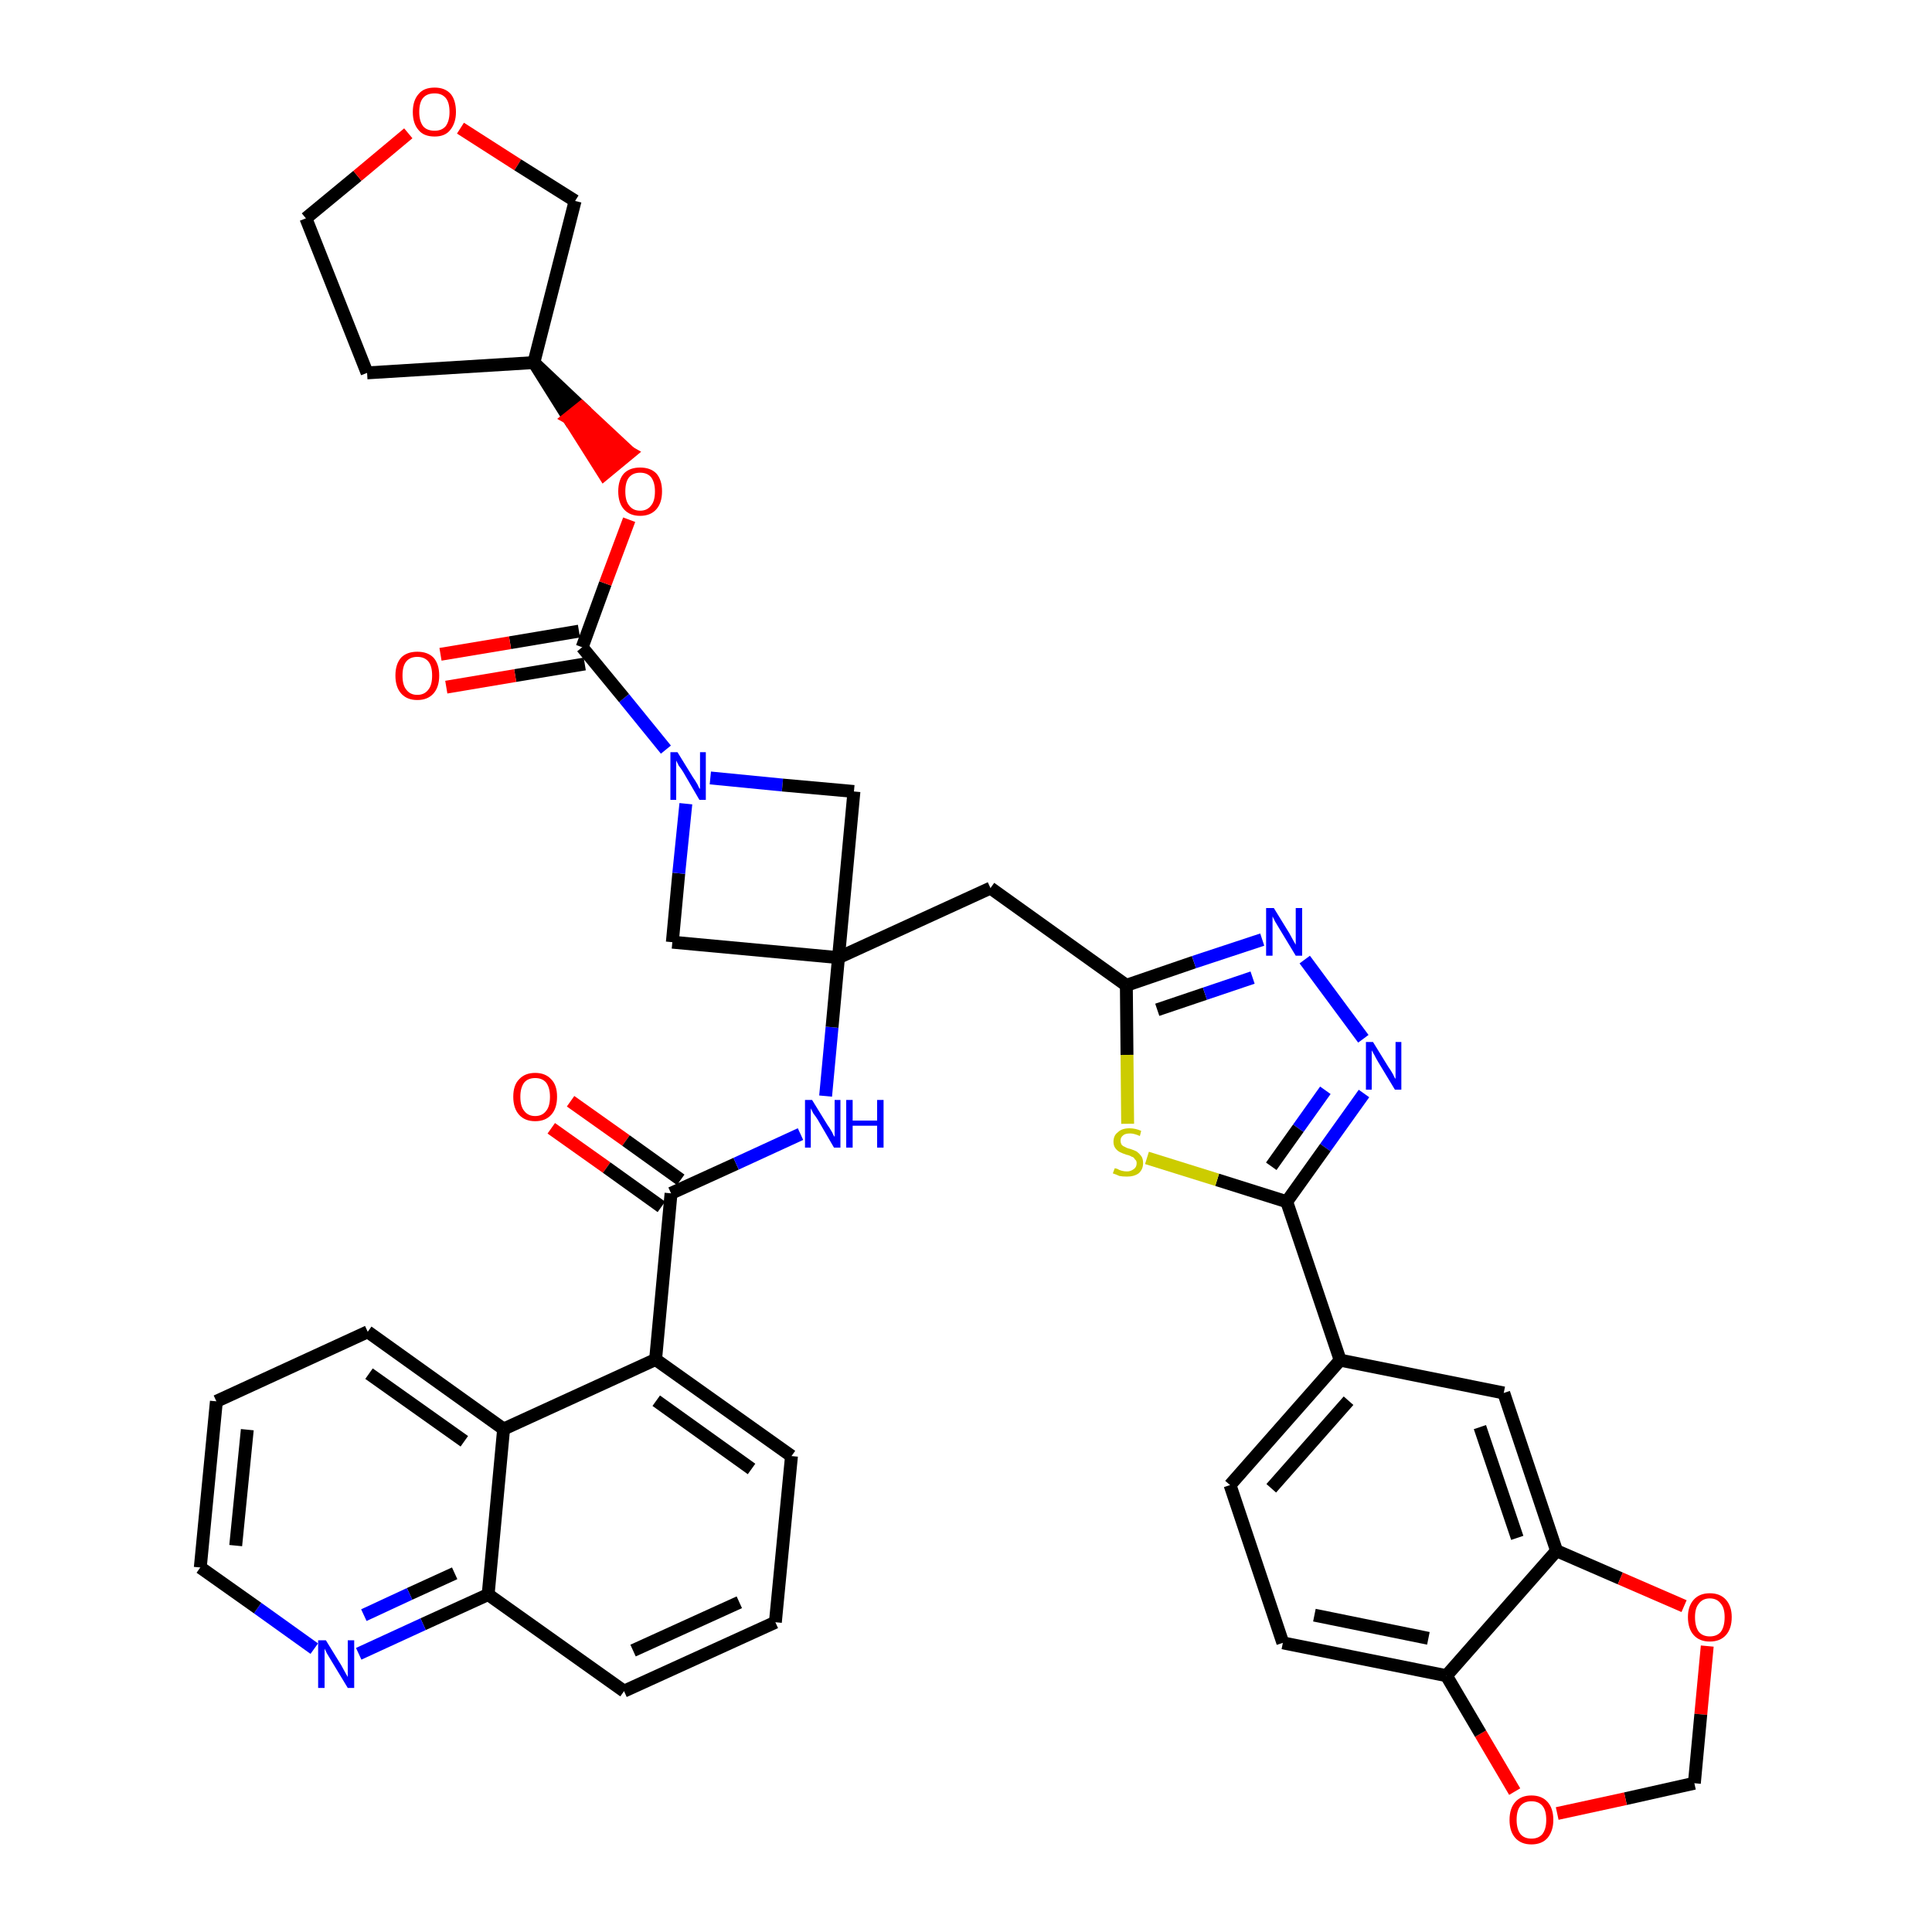 <?xml version='1.0' encoding='iso-8859-1'?>
<svg version='1.1' baseProfile='full'
              xmlns='http://www.w3.org/2000/svg'
                      xmlns:rdkit='http://www.rdkit.org/xml'
                      xmlns:xlink='http://www.w3.org/1999/xlink'
                  xml:space='preserve'
width='300px' height='300px' viewBox='0 0 300 300'>
<!-- END OF HEADER -->
<path class='bond-0 atom-0 atom-1' d='M 85.6,175.2 L 94.2,181.3' style='fill:none;fill-rule:evenodd;stroke:#FF0000;stroke-width:2.0px;stroke-linecap:butt;stroke-linejoin:miter;stroke-opacity:1' />
<path class='bond-0 atom-0 atom-1' d='M 94.2,181.3 L 102.7,187.4' style='fill:none;fill-rule:evenodd;stroke:#000000;stroke-width:2.0px;stroke-linecap:butt;stroke-linejoin:miter;stroke-opacity:1' />
<path class='bond-0 atom-0 atom-1' d='M 88.6,171.0 L 97.2,177.1' style='fill:none;fill-rule:evenodd;stroke:#FF0000;stroke-width:2.0px;stroke-linecap:butt;stroke-linejoin:miter;stroke-opacity:1' />
<path class='bond-0 atom-0 atom-1' d='M 97.2,177.1 L 105.7,183.2' style='fill:none;fill-rule:evenodd;stroke:#000000;stroke-width:2.0px;stroke-linecap:butt;stroke-linejoin:miter;stroke-opacity:1' />
<path class='bond-1 atom-1 atom-2' d='M 104.2,185.3 L 114.3,180.7' style='fill:none;fill-rule:evenodd;stroke:#000000;stroke-width:2.0px;stroke-linecap:butt;stroke-linejoin:miter;stroke-opacity:1' />
<path class='bond-1 atom-1 atom-2' d='M 114.3,180.7 L 124.3,176.1' style='fill:none;fill-rule:evenodd;stroke:#0000FF;stroke-width:2.0px;stroke-linecap:butt;stroke-linejoin:miter;stroke-opacity:1' />
<path class='bond-29 atom-1 atom-30' d='M 104.2,185.3 L 101.8,211.1' style='fill:none;fill-rule:evenodd;stroke:#000000;stroke-width:2.0px;stroke-linecap:butt;stroke-linejoin:miter;stroke-opacity:1' />
<path class='bond-2 atom-2 atom-3' d='M 128.2,170.2 L 129.2,159.5' style='fill:none;fill-rule:evenodd;stroke:#0000FF;stroke-width:2.0px;stroke-linecap:butt;stroke-linejoin:miter;stroke-opacity:1' />
<path class='bond-2 atom-2 atom-3' d='M 129.2,159.5 L 130.2,148.7' style='fill:none;fill-rule:evenodd;stroke:#000000;stroke-width:2.0px;stroke-linecap:butt;stroke-linejoin:miter;stroke-opacity:1' />
<path class='bond-3 atom-3 atom-4' d='M 130.2,148.7 L 153.8,137.9' style='fill:none;fill-rule:evenodd;stroke:#000000;stroke-width:2.0px;stroke-linecap:butt;stroke-linejoin:miter;stroke-opacity:1' />
<path class='bond-18 atom-3 atom-19' d='M 130.2,148.7 L 104.4,146.3' style='fill:none;fill-rule:evenodd;stroke:#000000;stroke-width:2.0px;stroke-linecap:butt;stroke-linejoin:miter;stroke-opacity:1' />
<path class='bond-39 atom-29 atom-3' d='M 132.6,122.9 L 130.2,148.7' style='fill:none;fill-rule:evenodd;stroke:#000000;stroke-width:2.0px;stroke-linecap:butt;stroke-linejoin:miter;stroke-opacity:1' />
<path class='bond-4 atom-4 atom-5' d='M 153.8,137.9 L 174.9,153.0' style='fill:none;fill-rule:evenodd;stroke:#000000;stroke-width:2.0px;stroke-linecap:butt;stroke-linejoin:miter;stroke-opacity:1' />
<path class='bond-5 atom-5 atom-6' d='M 174.9,153.0 L 185.4,149.4' style='fill:none;fill-rule:evenodd;stroke:#000000;stroke-width:2.0px;stroke-linecap:butt;stroke-linejoin:miter;stroke-opacity:1' />
<path class='bond-5 atom-5 atom-6' d='M 185.4,149.4 L 196.0,145.9' style='fill:none;fill-rule:evenodd;stroke:#0000FF;stroke-width:2.0px;stroke-linecap:butt;stroke-linejoin:miter;stroke-opacity:1' />
<path class='bond-5 atom-5 atom-6' d='M 179.7,156.8 L 187.1,154.3' style='fill:none;fill-rule:evenodd;stroke:#000000;stroke-width:2.0px;stroke-linecap:butt;stroke-linejoin:miter;stroke-opacity:1' />
<path class='bond-5 atom-5 atom-6' d='M 187.1,154.3 L 194.5,151.8' style='fill:none;fill-rule:evenodd;stroke:#0000FF;stroke-width:2.0px;stroke-linecap:butt;stroke-linejoin:miter;stroke-opacity:1' />
<path class='bond-41 atom-18 atom-5' d='M 175.1,174.5 L 175.0,163.8' style='fill:none;fill-rule:evenodd;stroke:#CCCC00;stroke-width:2.0px;stroke-linecap:butt;stroke-linejoin:miter;stroke-opacity:1' />
<path class='bond-41 atom-18 atom-5' d='M 175.0,163.8 L 174.9,153.0' style='fill:none;fill-rule:evenodd;stroke:#000000;stroke-width:2.0px;stroke-linecap:butt;stroke-linejoin:miter;stroke-opacity:1' />
<path class='bond-6 atom-6 atom-7' d='M 202.6,149.0 L 211.7,161.3' style='fill:none;fill-rule:evenodd;stroke:#0000FF;stroke-width:2.0px;stroke-linecap:butt;stroke-linejoin:miter;stroke-opacity:1' />
<path class='bond-7 atom-7 atom-8' d='M 211.8,169.8 L 205.8,178.2' style='fill:none;fill-rule:evenodd;stroke:#0000FF;stroke-width:2.0px;stroke-linecap:butt;stroke-linejoin:miter;stroke-opacity:1' />
<path class='bond-7 atom-7 atom-8' d='M 205.8,178.2 L 199.8,186.6' style='fill:none;fill-rule:evenodd;stroke:#000000;stroke-width:2.0px;stroke-linecap:butt;stroke-linejoin:miter;stroke-opacity:1' />
<path class='bond-7 atom-7 atom-8' d='M 205.8,169.3 L 201.6,175.2' style='fill:none;fill-rule:evenodd;stroke:#0000FF;stroke-width:2.0px;stroke-linecap:butt;stroke-linejoin:miter;stroke-opacity:1' />
<path class='bond-7 atom-7 atom-8' d='M 201.6,175.2 L 197.4,181.1' style='fill:none;fill-rule:evenodd;stroke:#000000;stroke-width:2.0px;stroke-linecap:butt;stroke-linejoin:miter;stroke-opacity:1' />
<path class='bond-8 atom-8 atom-9' d='M 199.8,186.6 L 208.1,211.2' style='fill:none;fill-rule:evenodd;stroke:#000000;stroke-width:2.0px;stroke-linecap:butt;stroke-linejoin:miter;stroke-opacity:1' />
<path class='bond-17 atom-8 atom-18' d='M 199.8,186.6 L 189.0,183.2' style='fill:none;fill-rule:evenodd;stroke:#000000;stroke-width:2.0px;stroke-linecap:butt;stroke-linejoin:miter;stroke-opacity:1' />
<path class='bond-17 atom-8 atom-18' d='M 189.0,183.2 L 178.1,179.8' style='fill:none;fill-rule:evenodd;stroke:#CCCC00;stroke-width:2.0px;stroke-linecap:butt;stroke-linejoin:miter;stroke-opacity:1' />
<path class='bond-9 atom-9 atom-10' d='M 208.1,211.2 L 191.0,230.6' style='fill:none;fill-rule:evenodd;stroke:#000000;stroke-width:2.0px;stroke-linecap:butt;stroke-linejoin:miter;stroke-opacity:1' />
<path class='bond-9 atom-9 atom-10' d='M 209.4,217.5 L 197.4,231.1' style='fill:none;fill-rule:evenodd;stroke:#000000;stroke-width:2.0px;stroke-linecap:butt;stroke-linejoin:miter;stroke-opacity:1' />
<path class='bond-44 atom-14 atom-9' d='M 233.5,216.3 L 208.1,211.2' style='fill:none;fill-rule:evenodd;stroke:#000000;stroke-width:2.0px;stroke-linecap:butt;stroke-linejoin:miter;stroke-opacity:1' />
<path class='bond-10 atom-10 atom-11' d='M 191.0,230.6 L 199.2,255.1' style='fill:none;fill-rule:evenodd;stroke:#000000;stroke-width:2.0px;stroke-linecap:butt;stroke-linejoin:miter;stroke-opacity:1' />
<path class='bond-11 atom-11 atom-12' d='M 199.2,255.1 L 224.6,260.2' style='fill:none;fill-rule:evenodd;stroke:#000000;stroke-width:2.0px;stroke-linecap:butt;stroke-linejoin:miter;stroke-opacity:1' />
<path class='bond-11 atom-11 atom-12' d='M 204.1,250.8 L 221.8,254.4' style='fill:none;fill-rule:evenodd;stroke:#000000;stroke-width:2.0px;stroke-linecap:butt;stroke-linejoin:miter;stroke-opacity:1' />
<path class='bond-12 atom-12 atom-13' d='M 224.6,260.2 L 241.7,240.8' style='fill:none;fill-rule:evenodd;stroke:#000000;stroke-width:2.0px;stroke-linecap:butt;stroke-linejoin:miter;stroke-opacity:1' />
<path class='bond-45 atom-17 atom-12' d='M 235.2,278.2 L 229.9,269.2' style='fill:none;fill-rule:evenodd;stroke:#FF0000;stroke-width:2.0px;stroke-linecap:butt;stroke-linejoin:miter;stroke-opacity:1' />
<path class='bond-45 atom-17 atom-12' d='M 229.9,269.2 L 224.6,260.2' style='fill:none;fill-rule:evenodd;stroke:#000000;stroke-width:2.0px;stroke-linecap:butt;stroke-linejoin:miter;stroke-opacity:1' />
<path class='bond-13 atom-13 atom-14' d='M 241.7,240.8 L 233.5,216.3' style='fill:none;fill-rule:evenodd;stroke:#000000;stroke-width:2.0px;stroke-linecap:butt;stroke-linejoin:miter;stroke-opacity:1' />
<path class='bond-13 atom-13 atom-14' d='M 235.6,238.8 L 229.8,221.6' style='fill:none;fill-rule:evenodd;stroke:#000000;stroke-width:2.0px;stroke-linecap:butt;stroke-linejoin:miter;stroke-opacity:1' />
<path class='bond-14 atom-13 atom-15' d='M 241.7,240.8 L 251.6,245.1' style='fill:none;fill-rule:evenodd;stroke:#000000;stroke-width:2.0px;stroke-linecap:butt;stroke-linejoin:miter;stroke-opacity:1' />
<path class='bond-14 atom-13 atom-15' d='M 251.6,245.1 L 261.5,249.4' style='fill:none;fill-rule:evenodd;stroke:#FF0000;stroke-width:2.0px;stroke-linecap:butt;stroke-linejoin:miter;stroke-opacity:1' />
<path class='bond-15 atom-15 atom-16' d='M 265.1,255.6 L 264.1,266.2' style='fill:none;fill-rule:evenodd;stroke:#FF0000;stroke-width:2.0px;stroke-linecap:butt;stroke-linejoin:miter;stroke-opacity:1' />
<path class='bond-15 atom-15 atom-16' d='M 264.1,266.2 L 263.1,276.9' style='fill:none;fill-rule:evenodd;stroke:#000000;stroke-width:2.0px;stroke-linecap:butt;stroke-linejoin:miter;stroke-opacity:1' />
<path class='bond-16 atom-16 atom-17' d='M 263.1,276.9 L 252.4,279.3' style='fill:none;fill-rule:evenodd;stroke:#000000;stroke-width:2.0px;stroke-linecap:butt;stroke-linejoin:miter;stroke-opacity:1' />
<path class='bond-16 atom-16 atom-17' d='M 252.4,279.3 L 241.8,281.6' style='fill:none;fill-rule:evenodd;stroke:#FF0000;stroke-width:2.0px;stroke-linecap:butt;stroke-linejoin:miter;stroke-opacity:1' />
<path class='bond-19 atom-19 atom-20' d='M 104.4,146.3 L 105.4,135.6' style='fill:none;fill-rule:evenodd;stroke:#000000;stroke-width:2.0px;stroke-linecap:butt;stroke-linejoin:miter;stroke-opacity:1' />
<path class='bond-19 atom-19 atom-20' d='M 105.4,135.6 L 106.5,124.8' style='fill:none;fill-rule:evenodd;stroke:#0000FF;stroke-width:2.0px;stroke-linecap:butt;stroke-linejoin:miter;stroke-opacity:1' />
<path class='bond-20 atom-20 atom-21' d='M 103.4,116.4 L 96.9,108.4' style='fill:none;fill-rule:evenodd;stroke:#0000FF;stroke-width:2.0px;stroke-linecap:butt;stroke-linejoin:miter;stroke-opacity:1' />
<path class='bond-20 atom-20 atom-21' d='M 96.9,108.4 L 90.4,100.5' style='fill:none;fill-rule:evenodd;stroke:#000000;stroke-width:2.0px;stroke-linecap:butt;stroke-linejoin:miter;stroke-opacity:1' />
<path class='bond-28 atom-20 atom-29' d='M 110.3,120.8 L 121.5,121.9' style='fill:none;fill-rule:evenodd;stroke:#0000FF;stroke-width:2.0px;stroke-linecap:butt;stroke-linejoin:miter;stroke-opacity:1' />
<path class='bond-28 atom-20 atom-29' d='M 121.5,121.9 L 132.6,122.9' style='fill:none;fill-rule:evenodd;stroke:#000000;stroke-width:2.0px;stroke-linecap:butt;stroke-linejoin:miter;stroke-opacity:1' />
<path class='bond-21 atom-21 atom-22' d='M 89.9,98.0 L 79.2,99.8' style='fill:none;fill-rule:evenodd;stroke:#000000;stroke-width:2.0px;stroke-linecap:butt;stroke-linejoin:miter;stroke-opacity:1' />
<path class='bond-21 atom-21 atom-22' d='M 79.2,99.8 L 68.4,101.6' style='fill:none;fill-rule:evenodd;stroke:#FF0000;stroke-width:2.0px;stroke-linecap:butt;stroke-linejoin:miter;stroke-opacity:1' />
<path class='bond-21 atom-21 atom-22' d='M 90.8,103.1 L 80.0,104.9' style='fill:none;fill-rule:evenodd;stroke:#000000;stroke-width:2.0px;stroke-linecap:butt;stroke-linejoin:miter;stroke-opacity:1' />
<path class='bond-21 atom-21 atom-22' d='M 80.0,104.9 L 69.3,106.7' style='fill:none;fill-rule:evenodd;stroke:#FF0000;stroke-width:2.0px;stroke-linecap:butt;stroke-linejoin:miter;stroke-opacity:1' />
<path class='bond-22 atom-21 atom-23' d='M 90.4,100.5 L 94.0,90.6' style='fill:none;fill-rule:evenodd;stroke:#000000;stroke-width:2.0px;stroke-linecap:butt;stroke-linejoin:miter;stroke-opacity:1' />
<path class='bond-22 atom-21 atom-23' d='M 94.0,90.6 L 97.7,80.7' style='fill:none;fill-rule:evenodd;stroke:#FF0000;stroke-width:2.0px;stroke-linecap:butt;stroke-linejoin:miter;stroke-opacity:1' />
<path class='bond-23 atom-24 atom-23' d='M 82.9,56.3 L 88.3,64.9 L 90.3,63.3 Z' style='fill:#000000;fill-rule:evenodd;fill-opacity:1;stroke:#000000;stroke-width:2.0px;stroke-linecap:butt;stroke-linejoin:miter;stroke-opacity:1;' />
<path class='bond-23 atom-24 atom-23' d='M 88.3,64.9 L 97.8,70.3 L 93.8,73.6 Z' style='fill:#FF0000;fill-rule:evenodd;fill-opacity:1;stroke:#FF0000;stroke-width:2.0px;stroke-linecap:butt;stroke-linejoin:miter;stroke-opacity:1;' />
<path class='bond-23 atom-24 atom-23' d='M 88.3,64.9 L 90.3,63.3 L 97.8,70.3 Z' style='fill:#FF0000;fill-rule:evenodd;fill-opacity:1;stroke:#FF0000;stroke-width:2.0px;stroke-linecap:butt;stroke-linejoin:miter;stroke-opacity:1;' />
<path class='bond-24 atom-24 atom-25' d='M 82.9,56.3 L 57.0,57.9' style='fill:none;fill-rule:evenodd;stroke:#000000;stroke-width:2.0px;stroke-linecap:butt;stroke-linejoin:miter;stroke-opacity:1' />
<path class='bond-42 atom-28 atom-24' d='M 89.3,31.2 L 82.9,56.3' style='fill:none;fill-rule:evenodd;stroke:#000000;stroke-width:2.0px;stroke-linecap:butt;stroke-linejoin:miter;stroke-opacity:1' />
<path class='bond-25 atom-25 atom-26' d='M 57.0,57.9 L 47.5,33.9' style='fill:none;fill-rule:evenodd;stroke:#000000;stroke-width:2.0px;stroke-linecap:butt;stroke-linejoin:miter;stroke-opacity:1' />
<path class='bond-26 atom-26 atom-27' d='M 47.5,33.9 L 55.5,27.3' style='fill:none;fill-rule:evenodd;stroke:#000000;stroke-width:2.0px;stroke-linecap:butt;stroke-linejoin:miter;stroke-opacity:1' />
<path class='bond-26 atom-26 atom-27' d='M 55.5,27.3 L 63.4,20.7' style='fill:none;fill-rule:evenodd;stroke:#FF0000;stroke-width:2.0px;stroke-linecap:butt;stroke-linejoin:miter;stroke-opacity:1' />
<path class='bond-27 atom-27 atom-28' d='M 71.5,19.9 L 80.4,25.6' style='fill:none;fill-rule:evenodd;stroke:#FF0000;stroke-width:2.0px;stroke-linecap:butt;stroke-linejoin:miter;stroke-opacity:1' />
<path class='bond-27 atom-27 atom-28' d='M 80.4,25.6 L 89.3,31.2' style='fill:none;fill-rule:evenodd;stroke:#000000;stroke-width:2.0px;stroke-linecap:butt;stroke-linejoin:miter;stroke-opacity:1' />
<path class='bond-30 atom-30 atom-31' d='M 101.8,211.1 L 122.9,226.1' style='fill:none;fill-rule:evenodd;stroke:#000000;stroke-width:2.0px;stroke-linecap:butt;stroke-linejoin:miter;stroke-opacity:1' />
<path class='bond-30 atom-30 atom-31' d='M 101.9,217.5 L 116.7,228.1' style='fill:none;fill-rule:evenodd;stroke:#000000;stroke-width:2.0px;stroke-linecap:butt;stroke-linejoin:miter;stroke-opacity:1' />
<path class='bond-40 atom-39 atom-30' d='M 78.2,221.9 L 101.8,211.1' style='fill:none;fill-rule:evenodd;stroke:#000000;stroke-width:2.0px;stroke-linecap:butt;stroke-linejoin:miter;stroke-opacity:1' />
<path class='bond-31 atom-31 atom-32' d='M 122.9,226.1 L 120.4,251.9' style='fill:none;fill-rule:evenodd;stroke:#000000;stroke-width:2.0px;stroke-linecap:butt;stroke-linejoin:miter;stroke-opacity:1' />
<path class='bond-32 atom-32 atom-33' d='M 120.4,251.9 L 96.9,262.6' style='fill:none;fill-rule:evenodd;stroke:#000000;stroke-width:2.0px;stroke-linecap:butt;stroke-linejoin:miter;stroke-opacity:1' />
<path class='bond-32 atom-32 atom-33' d='M 114.8,248.8 L 98.3,256.3' style='fill:none;fill-rule:evenodd;stroke:#000000;stroke-width:2.0px;stroke-linecap:butt;stroke-linejoin:miter;stroke-opacity:1' />
<path class='bond-33 atom-33 atom-34' d='M 96.9,262.6 L 75.8,247.6' style='fill:none;fill-rule:evenodd;stroke:#000000;stroke-width:2.0px;stroke-linecap:butt;stroke-linejoin:miter;stroke-opacity:1' />
<path class='bond-34 atom-34 atom-35' d='M 75.8,247.6 L 65.7,252.2' style='fill:none;fill-rule:evenodd;stroke:#000000;stroke-width:2.0px;stroke-linecap:butt;stroke-linejoin:miter;stroke-opacity:1' />
<path class='bond-34 atom-34 atom-35' d='M 65.7,252.2 L 55.7,256.8' style='fill:none;fill-rule:evenodd;stroke:#0000FF;stroke-width:2.0px;stroke-linecap:butt;stroke-linejoin:miter;stroke-opacity:1' />
<path class='bond-34 atom-34 atom-35' d='M 70.6,244.3 L 63.6,247.5' style='fill:none;fill-rule:evenodd;stroke:#000000;stroke-width:2.0px;stroke-linecap:butt;stroke-linejoin:miter;stroke-opacity:1' />
<path class='bond-34 atom-34 atom-35' d='M 63.6,247.5 L 56.5,250.8' style='fill:none;fill-rule:evenodd;stroke:#0000FF;stroke-width:2.0px;stroke-linecap:butt;stroke-linejoin:miter;stroke-opacity:1' />
<path class='bond-43 atom-39 atom-34' d='M 78.2,221.9 L 75.8,247.6' style='fill:none;fill-rule:evenodd;stroke:#000000;stroke-width:2.0px;stroke-linecap:butt;stroke-linejoin:miter;stroke-opacity:1' />
<path class='bond-35 atom-35 atom-36' d='M 48.8,256.0 L 40.0,249.7' style='fill:none;fill-rule:evenodd;stroke:#0000FF;stroke-width:2.0px;stroke-linecap:butt;stroke-linejoin:miter;stroke-opacity:1' />
<path class='bond-35 atom-35 atom-36' d='M 40.0,249.7 L 31.1,243.4' style='fill:none;fill-rule:evenodd;stroke:#000000;stroke-width:2.0px;stroke-linecap:butt;stroke-linejoin:miter;stroke-opacity:1' />
<path class='bond-36 atom-36 atom-37' d='M 31.1,243.4 L 33.6,217.6' style='fill:none;fill-rule:evenodd;stroke:#000000;stroke-width:2.0px;stroke-linecap:butt;stroke-linejoin:miter;stroke-opacity:1' />
<path class='bond-36 atom-36 atom-37' d='M 36.6,240.0 L 38.4,222.0' style='fill:none;fill-rule:evenodd;stroke:#000000;stroke-width:2.0px;stroke-linecap:butt;stroke-linejoin:miter;stroke-opacity:1' />
<path class='bond-37 atom-37 atom-38' d='M 33.6,217.6 L 57.1,206.8' style='fill:none;fill-rule:evenodd;stroke:#000000;stroke-width:2.0px;stroke-linecap:butt;stroke-linejoin:miter;stroke-opacity:1' />
<path class='bond-38 atom-38 atom-39' d='M 57.1,206.8 L 78.2,221.9' style='fill:none;fill-rule:evenodd;stroke:#000000;stroke-width:2.0px;stroke-linecap:butt;stroke-linejoin:miter;stroke-opacity:1' />
<path class='bond-38 atom-38 atom-39' d='M 57.3,213.3 L 72.1,223.8' style='fill:none;fill-rule:evenodd;stroke:#000000;stroke-width:2.0px;stroke-linecap:butt;stroke-linejoin:miter;stroke-opacity:1' />
<path  class='atom-0' d='M 79.7 170.3
Q 79.7 168.5, 80.6 167.6
Q 81.5 166.6, 83.1 166.6
Q 84.7 166.6, 85.6 167.6
Q 86.5 168.5, 86.5 170.3
Q 86.5 172.1, 85.6 173.1
Q 84.7 174.1, 83.1 174.1
Q 81.5 174.1, 80.6 173.1
Q 79.7 172.1, 79.7 170.3
M 83.1 173.3
Q 84.2 173.3, 84.8 172.5
Q 85.4 171.8, 85.4 170.3
Q 85.4 168.9, 84.8 168.1
Q 84.2 167.4, 83.1 167.4
Q 82.0 167.4, 81.4 168.1
Q 80.8 168.9, 80.8 170.3
Q 80.8 171.8, 81.4 172.5
Q 82.0 173.3, 83.1 173.3
' fill='#FF0000'/>
<path  class='atom-2' d='M 126.1 170.8
L 128.5 174.7
Q 128.8 175.1, 129.2 175.8
Q 129.5 176.5, 129.6 176.5
L 129.6 170.8
L 130.5 170.8
L 130.5 178.2
L 129.5 178.2
L 127.0 173.9
Q 126.7 173.4, 126.3 172.9
Q 126.0 172.3, 125.9 172.1
L 125.9 178.2
L 125.0 178.2
L 125.0 170.8
L 126.1 170.8
' fill='#0000FF'/>
<path  class='atom-2' d='M 131.4 170.8
L 132.4 170.8
L 132.4 174.0
L 136.2 174.0
L 136.2 170.8
L 137.2 170.8
L 137.2 178.2
L 136.2 178.2
L 136.2 174.8
L 132.4 174.8
L 132.4 178.2
L 131.4 178.2
L 131.4 170.8
' fill='#0000FF'/>
<path  class='atom-6' d='M 197.8 141.0
L 200.2 144.9
Q 200.4 145.3, 200.8 146.0
Q 201.2 146.7, 201.2 146.7
L 201.2 141.0
L 202.2 141.0
L 202.2 148.4
L 201.2 148.4
L 198.6 144.1
Q 198.3 143.6, 198.0 143.1
Q 197.7 142.5, 197.6 142.3
L 197.6 148.4
L 196.6 148.4
L 196.6 141.0
L 197.8 141.0
' fill='#0000FF'/>
<path  class='atom-7' d='M 213.2 161.8
L 215.6 165.7
Q 215.9 166.1, 216.3 166.8
Q 216.6 167.5, 216.7 167.5
L 216.7 161.8
L 217.6 161.8
L 217.6 169.2
L 216.6 169.2
L 214.0 164.9
Q 213.7 164.4, 213.4 163.8
Q 213.1 163.3, 213.0 163.1
L 213.0 169.2
L 212.1 169.2
L 212.1 161.8
L 213.2 161.8
' fill='#0000FF'/>
<path  class='atom-15' d='M 262.1 251.1
Q 262.1 249.4, 263.0 248.4
Q 263.9 247.4, 265.5 247.4
Q 267.1 247.4, 268.0 248.4
Q 268.9 249.4, 268.9 251.1
Q 268.9 252.9, 268.0 253.9
Q 267.1 254.9, 265.5 254.9
Q 263.9 254.9, 263.0 253.9
Q 262.1 252.9, 262.1 251.1
M 265.5 254.1
Q 266.6 254.1, 267.2 253.4
Q 267.8 252.6, 267.8 251.1
Q 267.8 249.7, 267.2 249.0
Q 266.6 248.2, 265.5 248.2
Q 264.4 248.2, 263.8 249.0
Q 263.2 249.7, 263.2 251.1
Q 263.2 252.6, 263.8 253.4
Q 264.4 254.1, 265.5 254.1
' fill='#FF0000'/>
<path  class='atom-17' d='M 234.4 282.6
Q 234.4 280.8, 235.3 279.8
Q 236.2 278.8, 237.8 278.8
Q 239.4 278.8, 240.3 279.8
Q 241.2 280.8, 241.2 282.6
Q 241.2 284.3, 240.3 285.4
Q 239.4 286.4, 237.8 286.4
Q 236.2 286.4, 235.3 285.4
Q 234.4 284.4, 234.4 282.6
M 237.8 285.5
Q 238.9 285.5, 239.5 284.8
Q 240.1 284.0, 240.1 282.6
Q 240.1 281.1, 239.5 280.4
Q 238.9 279.7, 237.8 279.7
Q 236.7 279.7, 236.1 280.4
Q 235.5 281.1, 235.5 282.6
Q 235.5 284.0, 236.1 284.8
Q 236.7 285.5, 237.8 285.5
' fill='#FF0000'/>
<path  class='atom-18' d='M 173.1 181.4
Q 173.1 181.4, 173.5 181.5
Q 173.8 181.7, 174.2 181.8
Q 174.6 181.9, 175.0 181.9
Q 175.6 181.9, 176.1 181.5
Q 176.5 181.2, 176.5 180.6
Q 176.5 180.2, 176.2 180.0
Q 176.1 179.7, 175.7 179.6
Q 175.4 179.4, 174.9 179.3
Q 174.3 179.1, 173.9 178.9
Q 173.5 178.7, 173.2 178.3
Q 172.9 177.9, 172.9 177.3
Q 172.9 176.3, 173.6 175.8
Q 174.2 175.2, 175.4 175.2
Q 176.3 175.2, 177.2 175.6
L 177.0 176.4
Q 176.1 176.0, 175.5 176.0
Q 174.7 176.0, 174.4 176.3
Q 174.0 176.6, 174.0 177.1
Q 174.0 177.5, 174.2 177.8
Q 174.4 178.0, 174.7 178.1
Q 175.0 178.3, 175.5 178.4
Q 176.1 178.6, 176.5 178.8
Q 176.9 179.1, 177.2 179.5
Q 177.5 179.9, 177.5 180.6
Q 177.5 181.6, 176.8 182.2
Q 176.1 182.7, 175.0 182.7
Q 174.3 182.7, 173.8 182.6
Q 173.4 182.4, 172.8 182.2
L 173.1 181.4
' fill='#CCCC00'/>
<path  class='atom-20' d='M 105.2 116.8
L 107.6 120.7
Q 107.9 121.1, 108.3 121.8
Q 108.6 122.5, 108.7 122.5
L 108.7 116.8
L 109.6 116.8
L 109.6 124.2
L 108.6 124.2
L 106.1 119.9
Q 105.8 119.4, 105.4 118.9
Q 105.1 118.3, 105.0 118.1
L 105.0 124.2
L 104.1 124.2
L 104.1 116.8
L 105.2 116.8
' fill='#0000FF'/>
<path  class='atom-22' d='M 61.4 104.9
Q 61.4 103.1, 62.3 102.1
Q 63.2 101.2, 64.8 101.2
Q 66.4 101.2, 67.3 102.1
Q 68.2 103.1, 68.2 104.9
Q 68.2 106.7, 67.3 107.7
Q 66.4 108.7, 64.8 108.7
Q 63.2 108.7, 62.3 107.7
Q 61.4 106.7, 61.4 104.9
M 64.8 107.9
Q 65.9 107.9, 66.5 107.1
Q 67.1 106.4, 67.1 104.9
Q 67.1 103.4, 66.5 102.7
Q 65.9 102.0, 64.8 102.0
Q 63.7 102.0, 63.1 102.7
Q 62.5 103.4, 62.5 104.9
Q 62.5 106.4, 63.1 107.1
Q 63.7 107.9, 64.8 107.9
' fill='#FF0000'/>
<path  class='atom-23' d='M 96.0 76.3
Q 96.0 74.5, 96.9 73.5
Q 97.8 72.6, 99.4 72.6
Q 101.0 72.6, 101.9 73.5
Q 102.8 74.5, 102.8 76.3
Q 102.8 78.1, 101.9 79.1
Q 101.0 80.1, 99.4 80.1
Q 97.8 80.1, 96.9 79.1
Q 96.0 78.1, 96.0 76.3
M 99.4 79.3
Q 100.5 79.3, 101.1 78.5
Q 101.7 77.8, 101.7 76.3
Q 101.7 74.9, 101.1 74.1
Q 100.5 73.4, 99.4 73.4
Q 98.3 73.4, 97.7 74.1
Q 97.1 74.8, 97.1 76.3
Q 97.1 77.8, 97.7 78.5
Q 98.3 79.3, 99.4 79.3
' fill='#FF0000'/>
<path  class='atom-27' d='M 64.1 17.4
Q 64.1 15.6, 65.0 14.6
Q 65.8 13.6, 67.5 13.6
Q 69.1 13.6, 70.0 14.6
Q 70.8 15.6, 70.8 17.4
Q 70.8 19.1, 69.9 20.2
Q 69.1 21.2, 67.5 21.2
Q 65.8 21.2, 65.0 20.2
Q 64.1 19.2, 64.1 17.4
M 67.5 20.3
Q 68.6 20.3, 69.2 19.6
Q 69.8 18.8, 69.8 17.4
Q 69.8 15.9, 69.2 15.2
Q 68.6 14.5, 67.5 14.5
Q 66.3 14.5, 65.7 15.2
Q 65.1 15.9, 65.1 17.4
Q 65.1 18.8, 65.7 19.6
Q 66.3 20.3, 67.5 20.3
' fill='#FF0000'/>
<path  class='atom-35' d='M 50.6 254.7
L 53.0 258.6
Q 53.2 259.0, 53.6 259.7
Q 54.0 260.4, 54.0 260.4
L 54.0 254.7
L 55.0 254.7
L 55.0 262.1
L 54.0 262.1
L 51.4 257.8
Q 51.1 257.3, 50.8 256.8
Q 50.5 256.2, 50.4 256.0
L 50.4 262.1
L 49.4 262.1
L 49.4 254.7
L 50.6 254.7
' fill='#0000FF'/>
</svg>
